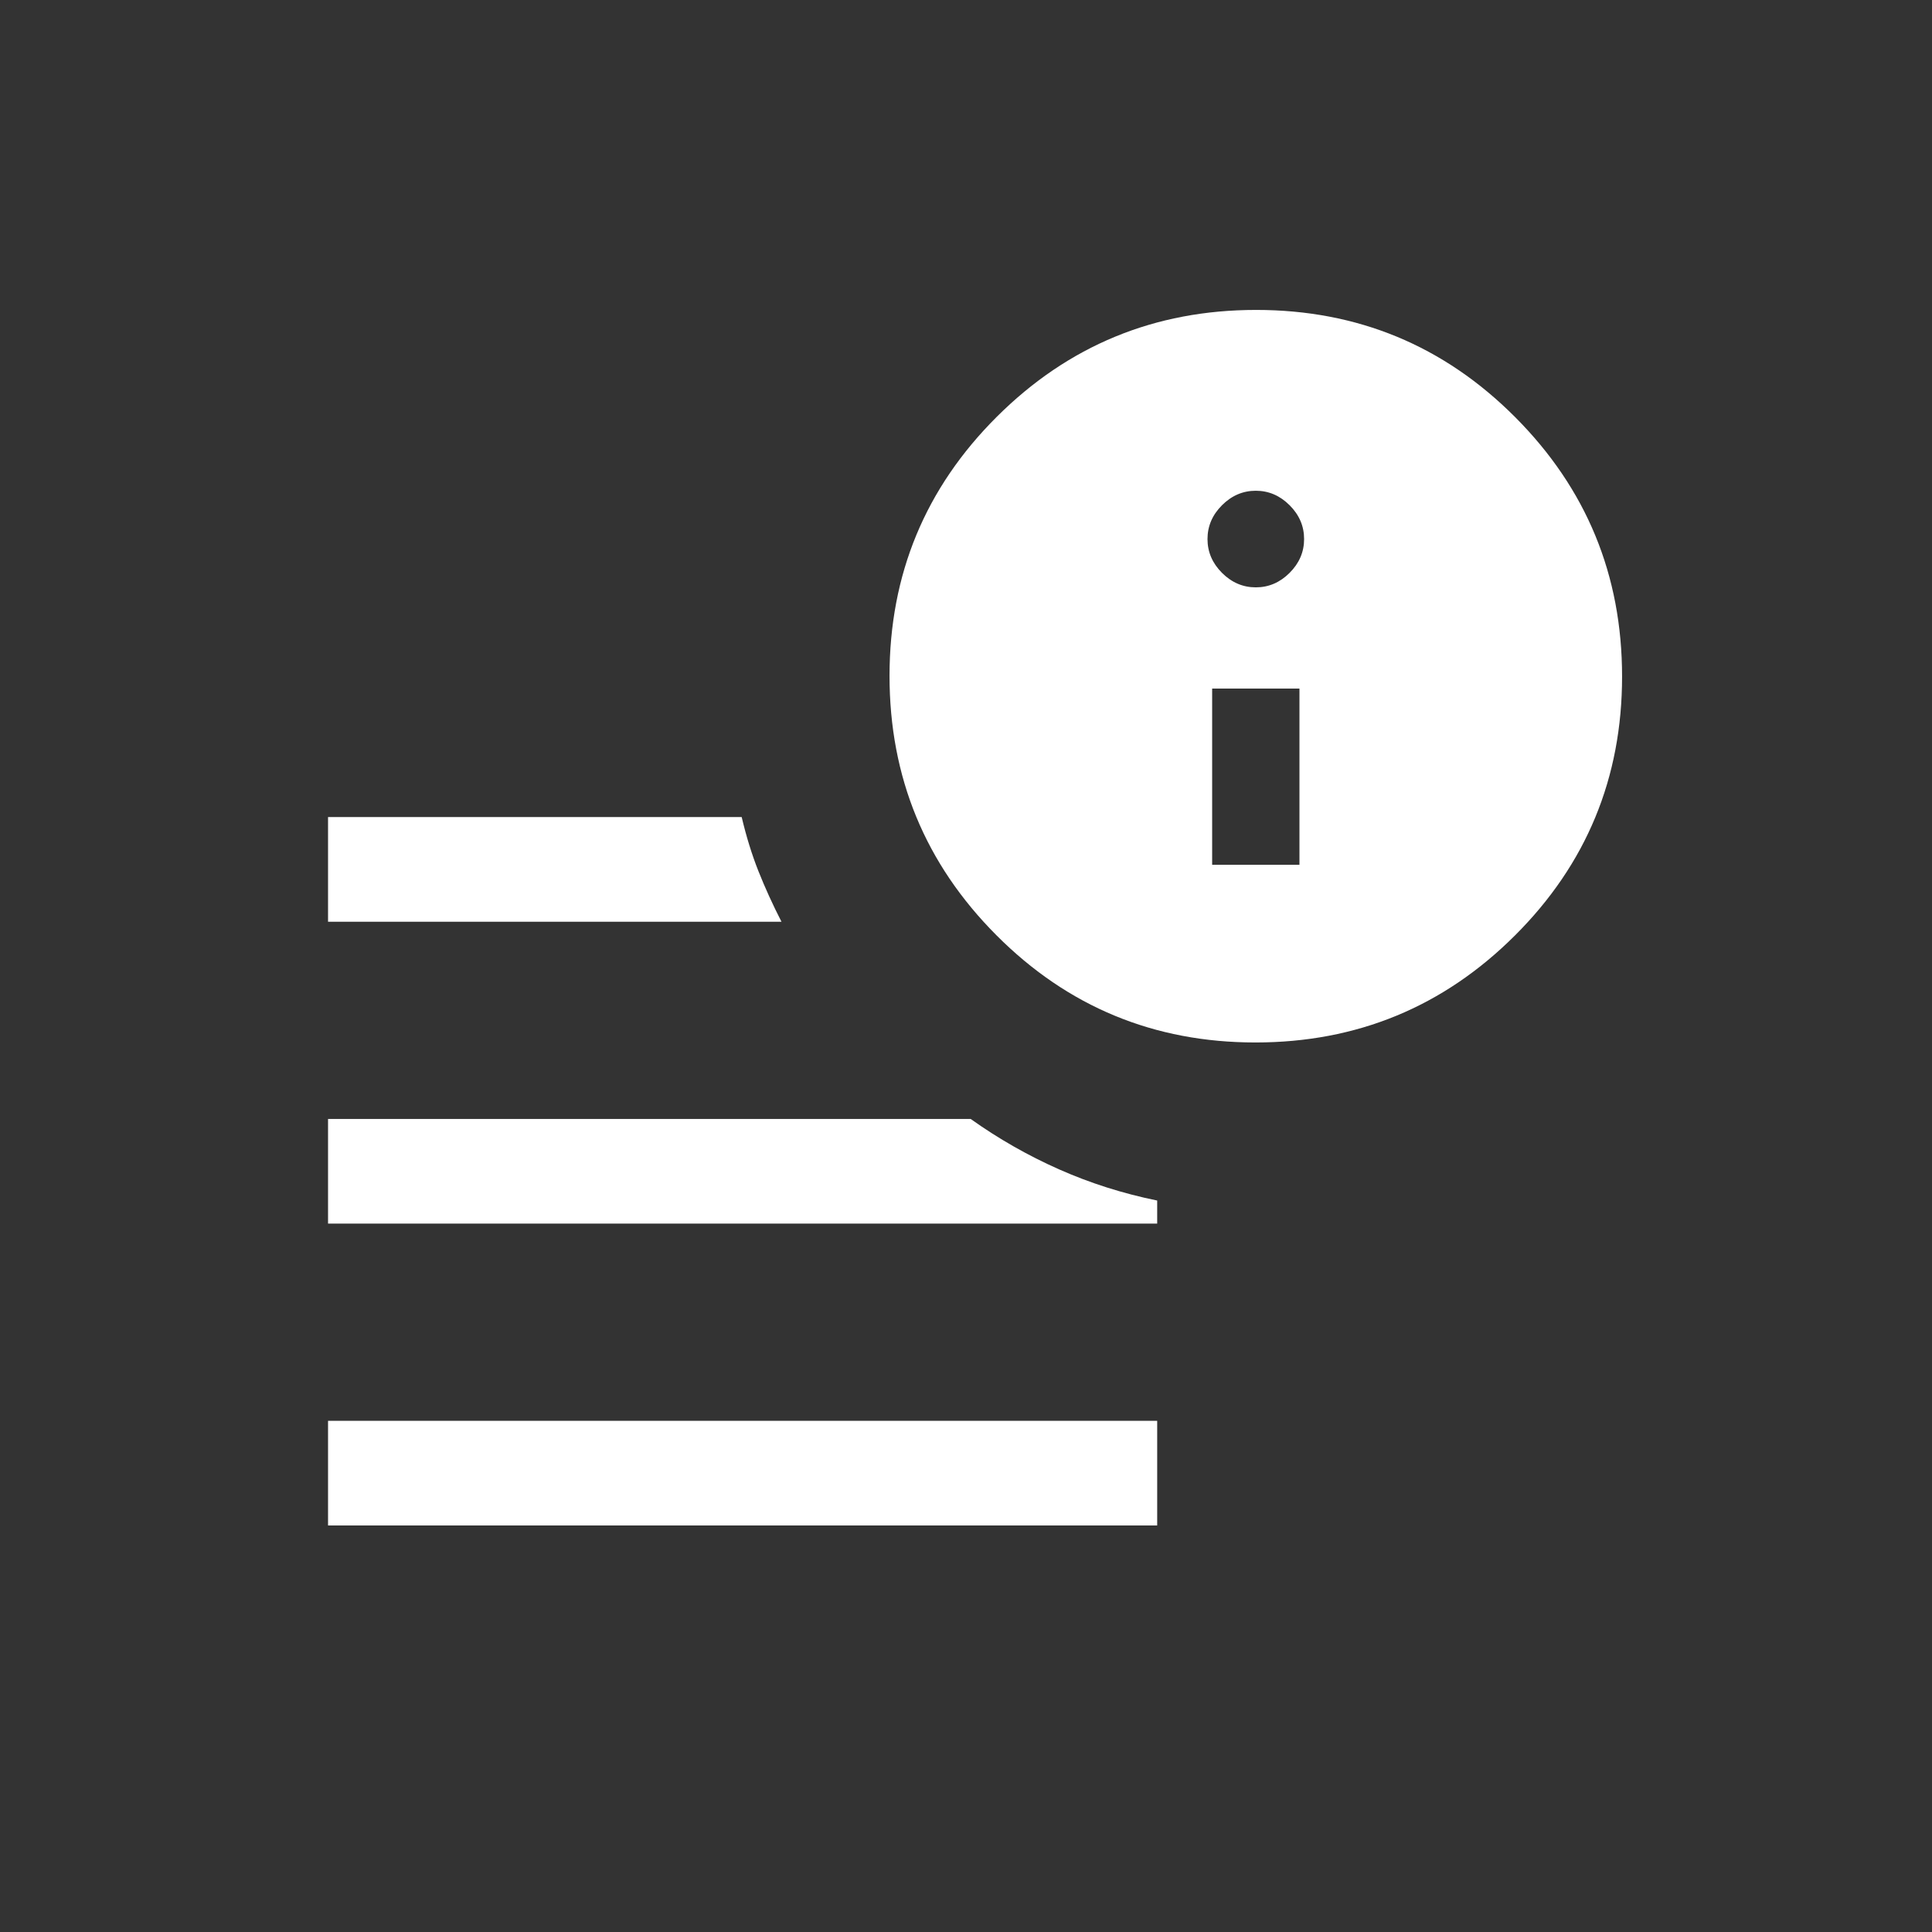 <svg xmlns="http://www.w3.org/2000/svg" height="20px" viewBox="0 -960 960 960" width="20px"
  fill="#fff">
  <rect x="0" y="-960" width="960" height="960" fill="#333333" stroke="none"/>
  <path
    d="M163-202v-52h412v52H163Zm460.83-240q-75.6 0-128.71-53.28Q442-548.57 442-624.17t53.28-128.71Q548.57-806 624.17-806t128.71 53.28Q806-699.43 806-623.83t-53.28 128.71Q699.43-442 623.83-442ZM163-502v-52h205.54q3.46 14.62 8.34 26.92 4.89 12.31 11.43 25.08H163Zm0 150v-52h319.31q20.76 14.78 43.92 25.04 23.16 10.27 48.77 15.5V-352H163Zm439.31-178.31h43.38v-87.54h-43.38v87.54ZM624-668.15q9.6 0 16.8-7.2 7.2-7.2 7.2-16.8 0-9.6-7.2-16.8-7.2-7.2-16.8-7.2-9.6 0-16.8 7.2-7.2 7.2-7.2 16.8 0 9.6 7.2 16.8 7.2 7.2 16.8 7.2Z" />
</svg>
